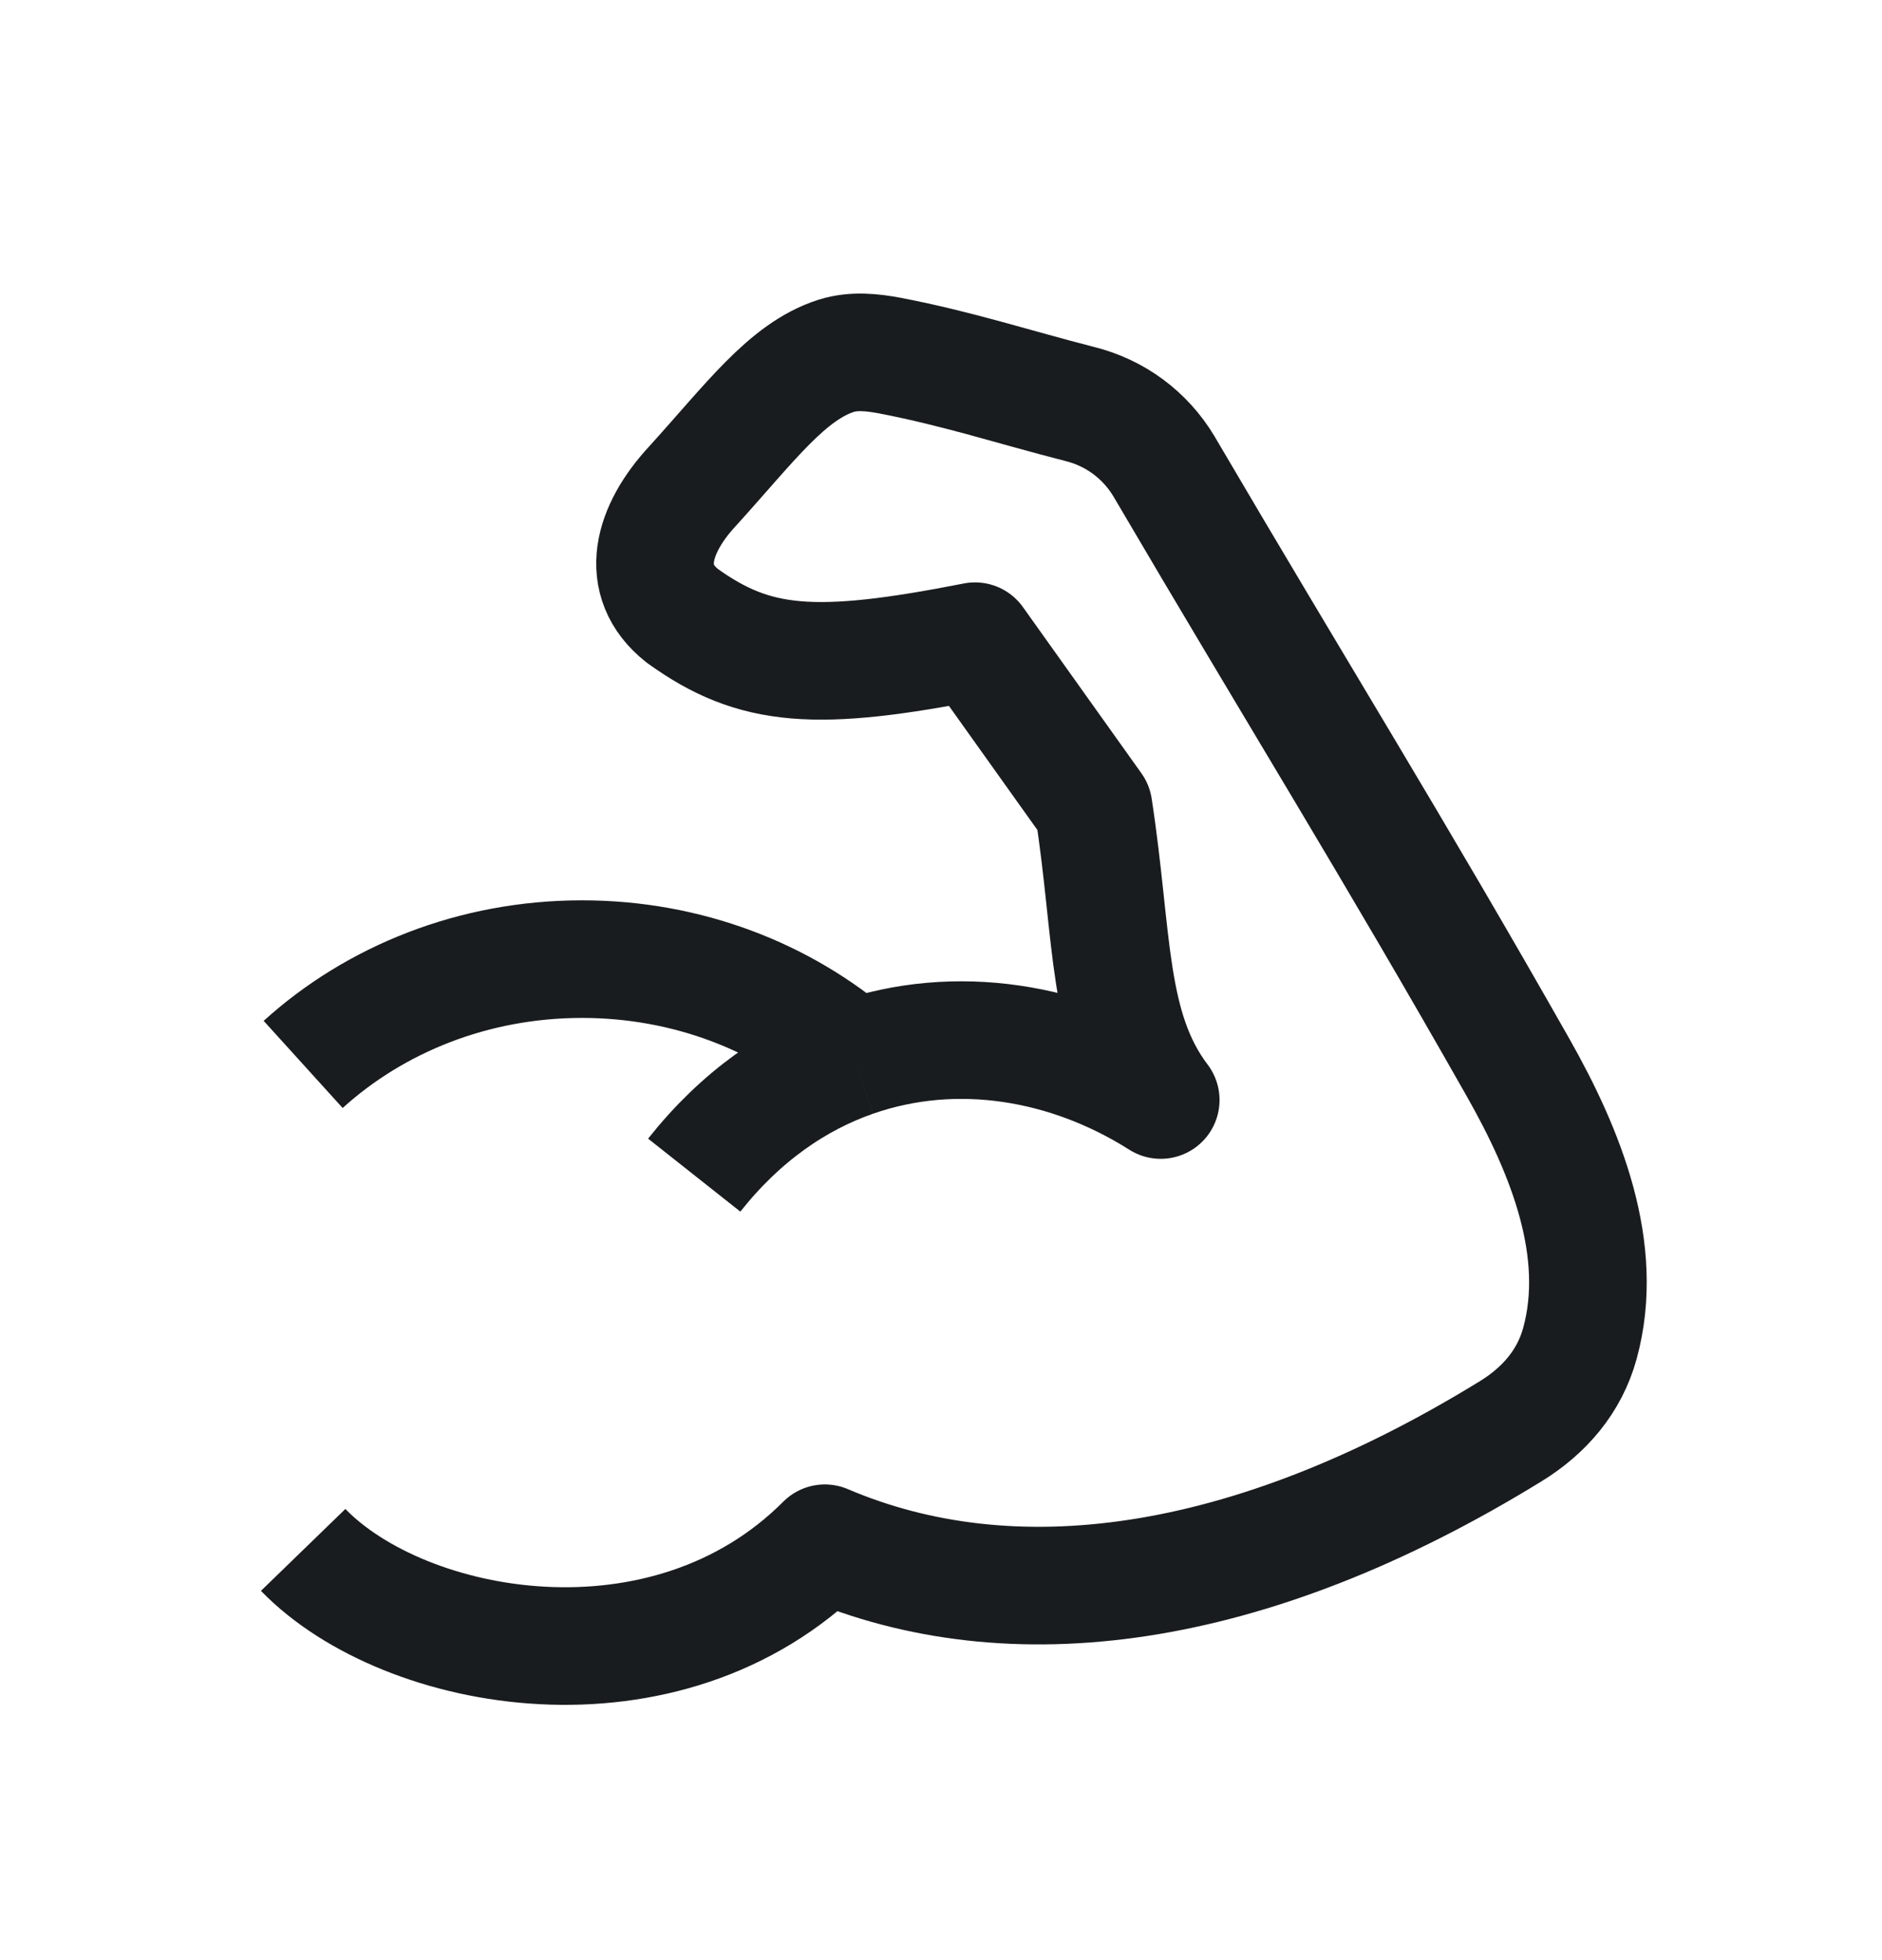 <svg width="24" height="25" viewBox="0 0 24 25" fill="none" xmlns="http://www.w3.org/2000/svg">
<path d="M8.853 14.988C9.444 14.241 10.145 13.755 10.888 13.496M3.866 13.576C4.783 12.745 6.038 12.233 7.422 12.233C8.762 12.233 9.98 12.713 10.888 13.496M10.888 13.496C12.194 13.04 13.626 13.284 14.802 14.03C14.109 13.117 14.201 11.957 13.945 10.298L12.434 8.178C10.397 8.579 9.624 8.518 8.702 7.855C8.13 7.403 8.325 6.747 8.83 6.202C9.567 5.39 10.038 4.738 10.664 4.538C10.885 4.468 11.123 4.493 11.351 4.536C12.223 4.704 12.917 4.934 13.767 5.152C13.99 5.207 14.2 5.305 14.384 5.441C14.569 5.578 14.724 5.749 14.842 5.946C16.56 8.873 17.77 10.812 19.361 13.619C19.968 14.691 20.473 15.943 20.148 17.133C20.015 17.619 19.694 17.991 19.266 18.254C15.906 20.322 12.889 20.695 10.519 19.683C8.495 21.712 5.16 21.102 3.866 19.768" stroke="#191C1E" stroke-width="1.5" stroke-linejoin="round"/>
</svg>
